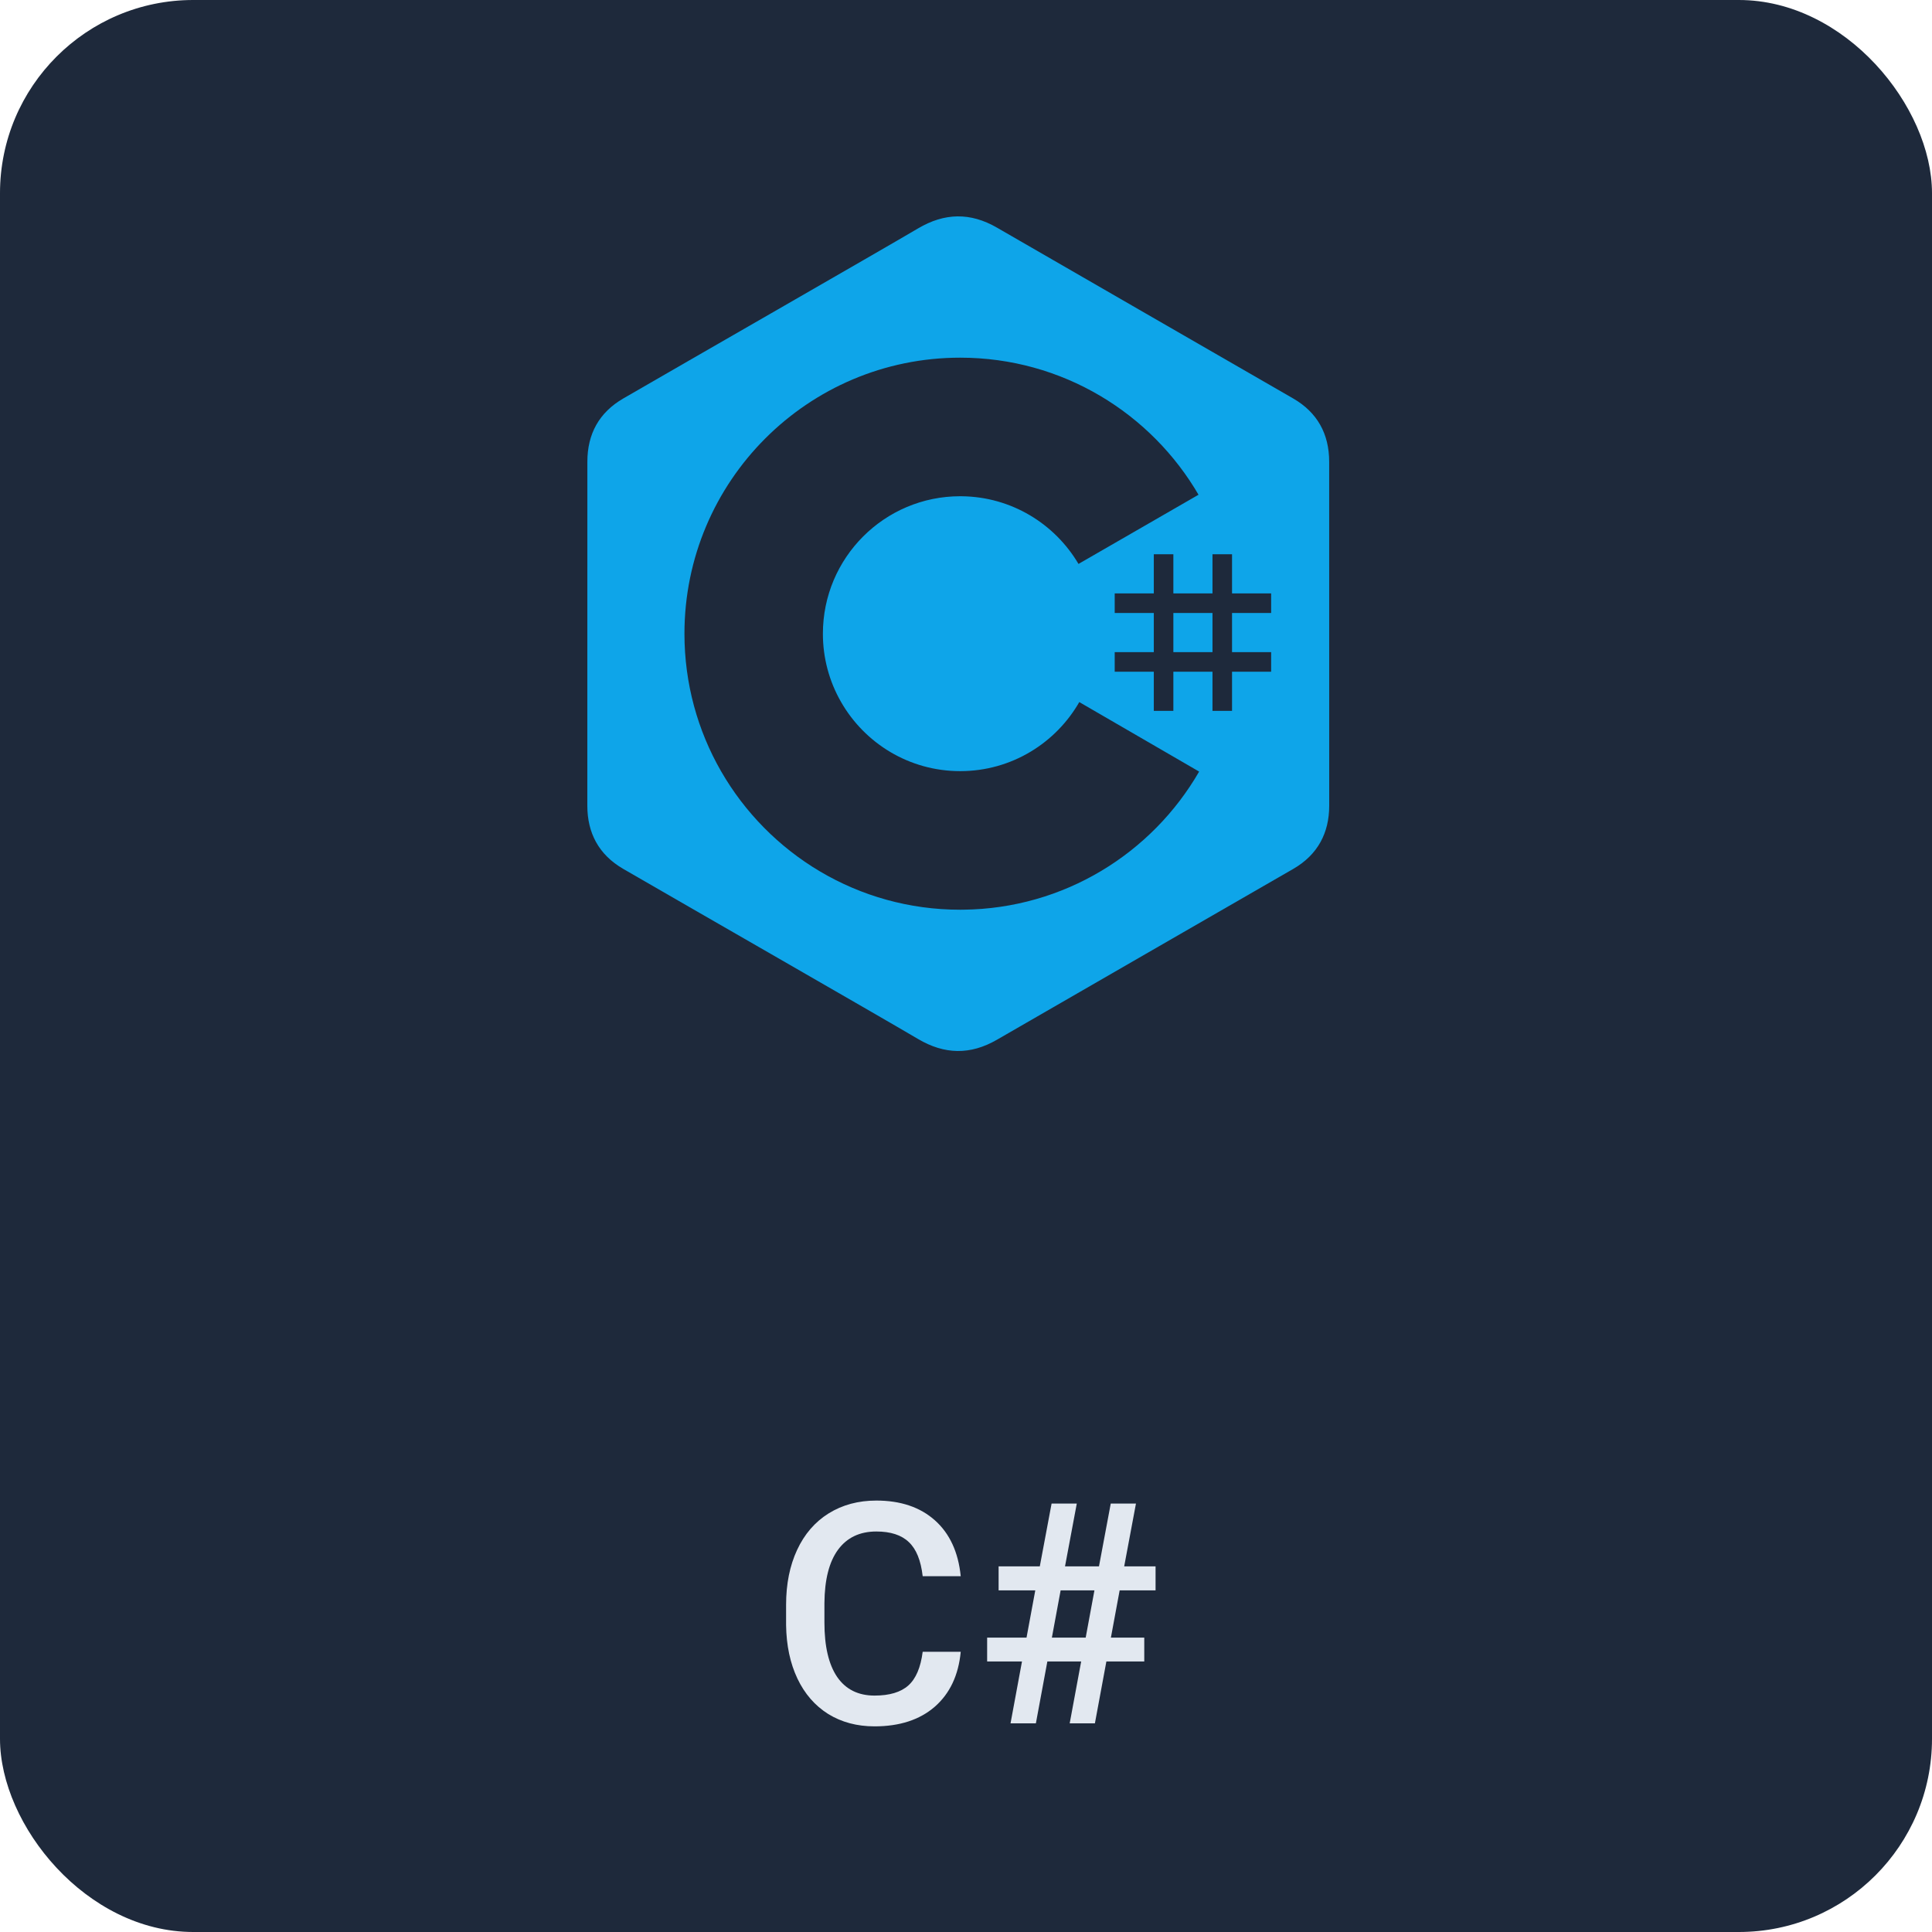<svg width="100" height="100" viewBox="0 0 100 100" fill="none" xmlns="http://www.w3.org/2000/svg">
<rect width="100" height="100" rx="10" fill="#1E293B"/>
<path d="M49.727 85.497C49.612 86.71 49.164 87.658 48.383 88.341C47.602 89.018 46.562 89.356 45.266 89.356C44.359 89.356 43.56 89.143 42.867 88.716C42.18 88.283 41.648 87.671 41.273 86.88C40.898 86.088 40.703 85.169 40.688 84.122V83.059C40.688 81.986 40.878 81.041 41.258 80.223C41.638 79.406 42.182 78.775 42.891 78.333C43.604 77.89 44.427 77.669 45.359 77.669C46.615 77.669 47.625 78.01 48.391 78.692C49.156 79.374 49.602 80.338 49.727 81.583H47.758C47.664 80.765 47.425 80.177 47.039 79.817C46.659 79.453 46.099 79.27 45.359 79.27C44.5 79.27 43.839 79.585 43.375 80.216C42.917 80.841 42.682 81.76 42.672 82.973V83.981C42.672 85.21 42.891 86.148 43.328 86.794C43.771 87.439 44.417 87.763 45.266 87.763C46.042 87.763 46.625 87.588 47.016 87.239C47.406 86.89 47.654 86.309 47.758 85.497H49.727ZM55.961 85.997H54.211L53.617 89.2H52.305L52.898 85.997H51.094V84.763H53.133L53.586 82.317H51.688V81.075H53.82L54.43 77.825H55.734L55.125 81.075H56.883L57.492 77.825H58.797L58.188 81.075H59.812V82.317H57.953L57.5 84.763H59.227V85.997H57.266L56.672 89.2H55.367L55.961 85.997ZM54.445 84.763H56.195L56.648 82.317H54.898L54.445 84.763Z" fill="#E2E8F0"/>
<g clip-path="url(#clip0)">
<path d="M68.798 23.901C68.798 23.174 68.642 22.532 68.329 21.982C68.02 21.44 67.559 20.986 66.939 20.627C61.827 17.676 56.71 14.735 51.6 11.781C50.222 10.985 48.886 11.014 47.519 11.822C45.484 13.023 35.297 18.865 32.261 20.625C31.011 21.35 30.402 22.458 30.402 23.899C30.4 29.833 30.402 35.767 30.4 41.7C30.4 42.411 30.549 43.04 30.849 43.583C31.157 44.141 31.626 44.607 32.259 44.974C35.295 46.734 45.484 52.576 47.518 53.778C48.886 54.586 50.222 54.614 51.6 53.818C56.711 50.865 61.828 47.923 66.941 44.973C67.575 44.606 68.043 44.139 68.351 43.581C68.651 43.039 68.8 42.409 68.8 41.699C68.8 41.699 68.8 29.834 68.798 23.901Z" fill="#0EA5E9"/>
<path d="M60.733 28.689V30.716H62.758V28.689H63.77V30.716H65.794V31.729H63.77V33.755H65.794V34.768H63.77V36.795H62.758V34.768H60.733V36.795H59.721V34.768H57.697V33.755H59.721V31.729H57.697V30.716H59.721V28.689H60.733ZM62.758 31.729H60.733V33.755H62.758V31.729Z" fill="#1E293B"/>
<path d="M49.7 18.513C54.98 18.513 59.59 21.383 62.06 25.65L62.035 25.608L55.823 29.189C54.599 27.115 52.355 25.715 49.781 25.686L49.7 25.685C45.775 25.685 42.593 28.871 42.593 32.8C42.591 34.038 42.914 35.255 43.53 36.329C44.755 38.47 47.058 39.914 49.7 39.914C52.358 39.914 54.675 38.452 55.893 36.288L55.864 36.34L62.067 39.937C59.625 44.167 55.078 47.029 49.859 47.086L49.7 47.087C44.403 47.087 39.78 44.199 37.317 39.91C36.115 37.816 35.427 35.388 35.427 32.8C35.427 24.909 41.817 18.513 49.7 18.513H49.7Z" fill="#1E293B"/>
</g>
<defs>
<clipPath id="clip0">
<rect x="30.4" y="11.2" width="38.4" height="43.2" rx="10" fill="white"/>
</clipPath>
</defs>
</svg>
